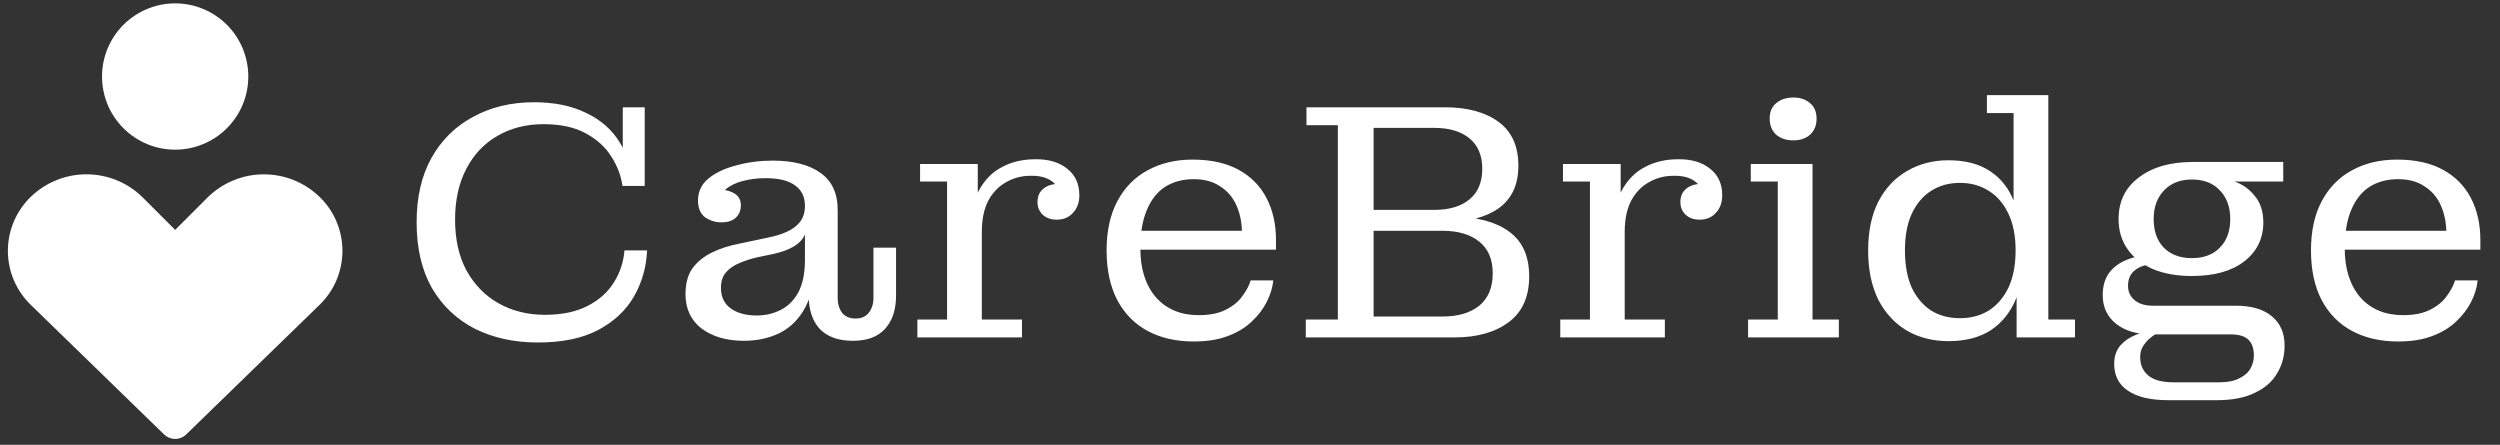 <svg width="163" height="29" viewBox="0 0 163 29" fill="none" xmlns="http://www.w3.org/2000/svg">
<rect x="0" y="0" width="163" height="29" fill="#333333" stroke="none"/>
<path fill-rule="evenodd" clip-rule="evenodd" d="M6.652 4.989C6.652 3.725 7.154 2.512 8.048 1.617C8.943 0.723 10.156 0.22 11.42 0.22C12.685 0.22 13.898 0.723 14.793 1.617C15.687 2.512 16.189 3.725 16.189 4.989C16.189 6.254 15.687 7.467 14.793 8.361C13.898 9.256 12.685 9.758 11.42 9.758C10.156 9.758 8.943 9.256 8.048 8.361C7.154 7.467 6.652 6.254 6.652 4.989ZM2.039 12.801C3.01 11.879 4.297 11.365 5.636 11.365C6.974 11.365 8.262 11.879 9.233 12.801L9.253 12.821L11.42 14.988L13.589 12.821L13.61 12.801C14.581 11.88 15.867 11.367 17.205 11.367C18.542 11.367 19.829 11.88 20.799 12.801C21.282 13.258 21.666 13.808 21.928 14.419C22.191 15.029 22.327 15.686 22.327 16.351C22.328 17.015 22.193 17.673 21.932 18.284C21.67 18.894 21.287 19.445 20.806 19.904L12.137 28.329C11.945 28.516 11.688 28.62 11.419 28.62C11.151 28.62 10.894 28.516 10.701 28.329L2.035 19.904C1.554 19.446 1.171 18.895 0.91 18.284C0.648 17.674 0.513 17.016 0.514 16.352C0.514 15.688 0.649 15.031 0.912 14.421C1.174 13.811 1.558 13.258 2.039 12.801Z" fill="white"/>
<path d="M35.061 22.33C33.521 22.33 32.149 22.029 30.947 21.428C29.759 20.812 28.827 19.925 28.153 18.766C27.493 17.593 27.163 16.17 27.163 14.498C27.163 12.855 27.485 11.455 28.131 10.296C28.791 9.123 29.7 8.228 30.859 7.612C32.017 6.981 33.337 6.666 34.819 6.666C36.153 6.666 37.29 6.901 38.229 7.37C39.182 7.825 39.908 8.463 40.407 9.284C40.92 10.105 41.184 11.051 41.199 12.122H40.583C40.495 11.462 40.253 10.824 39.857 10.208C39.475 9.592 38.918 9.086 38.185 8.69C37.466 8.294 36.549 8.096 35.435 8.096C34.305 8.096 33.301 8.353 32.421 8.866C31.555 9.365 30.881 10.083 30.397 11.022C29.913 11.946 29.671 13.046 29.671 14.322C29.671 15.613 29.92 16.72 30.419 17.644C30.932 18.568 31.629 19.279 32.509 19.778C33.403 20.277 34.408 20.526 35.523 20.526C36.623 20.526 37.547 20.335 38.295 19.954C39.043 19.573 39.615 19.067 40.011 18.436C40.421 17.791 40.656 17.087 40.715 16.324H42.189C42.145 17.409 41.859 18.414 41.331 19.338C40.803 20.247 40.025 20.973 38.999 21.516C37.972 22.059 36.659 22.33 35.061 22.33ZM41.199 12.122L40.605 10.78V6.996H42.035V12.122H41.199ZM47.049 14.498C46.653 14.498 46.294 14.388 45.971 14.168C45.663 13.933 45.509 13.567 45.509 13.068C45.509 12.496 45.737 12.019 46.191 11.638C46.661 11.257 47.269 10.971 48.017 10.78C48.765 10.575 49.55 10.472 50.371 10.472C51.721 10.472 52.769 10.743 53.517 11.286C54.265 11.829 54.632 12.65 54.617 13.75L52.483 13.42C52.483 12.833 52.263 12.386 51.823 12.078C51.398 11.77 50.76 11.616 49.909 11.616C49.411 11.616 48.927 11.675 48.457 11.792C47.988 11.909 47.599 12.1 47.291 12.364C46.998 12.613 46.837 12.951 46.807 13.376L46.785 12.342C47.255 12.357 47.629 12.452 47.907 12.628C48.186 12.804 48.318 13.075 48.303 13.442C48.289 13.765 48.171 14.021 47.951 14.212C47.731 14.403 47.431 14.498 47.049 14.498ZM55.607 22.22C54.669 22.22 53.95 21.963 53.451 21.45C52.967 20.922 52.725 20.189 52.725 19.25V18.524H52.483V15.29H52.351L52.483 14.3V13.42L54.617 13.75V19.426C54.617 19.807 54.713 20.13 54.903 20.394C55.109 20.643 55.402 20.768 55.783 20.768C56.165 20.768 56.451 20.643 56.641 20.394C56.847 20.13 56.949 19.807 56.949 19.426V16.148H58.423V19.272C58.423 20.196 58.181 20.922 57.697 21.45C57.228 21.963 56.531 22.22 55.607 22.22ZM48.501 22.22C47.387 22.22 46.47 21.956 45.751 21.428C45.047 20.885 44.695 20.137 44.695 19.184C44.695 18.495 44.842 17.937 45.135 17.512C45.443 17.087 45.861 16.742 46.389 16.478C46.917 16.214 47.526 16.016 48.215 15.884L50.085 15.488C50.54 15.4 50.943 15.275 51.295 15.114C51.662 14.953 51.948 14.74 52.153 14.476C52.373 14.197 52.483 13.845 52.483 13.42L52.549 15.29H52.483C52.337 15.613 52.087 15.877 51.735 16.082C51.383 16.287 50.936 16.449 50.393 16.566L49.425 16.764C48.971 16.867 48.56 16.999 48.193 17.16C47.841 17.307 47.555 17.505 47.335 17.754C47.115 18.003 47.005 18.341 47.005 18.766C47.005 19.353 47.218 19.8 47.643 20.108C48.069 20.416 48.633 20.57 49.337 20.57C49.895 20.57 50.408 20.453 50.877 20.218C51.361 19.983 51.75 19.602 52.043 19.074C52.337 18.531 52.483 17.82 52.483 16.94L53.121 17.006C53.121 18.253 52.916 19.265 52.505 20.042C52.095 20.805 51.537 21.362 50.833 21.714C50.144 22.051 49.367 22.22 48.501 22.22ZM59.813 22V20.834H61.749V11.836H59.989V10.692H63.751V14.476L64.015 14.432V20.834H66.633V22H59.813ZM63.245 15.114C63.259 14.014 63.45 13.119 63.817 12.43C64.198 11.726 64.704 11.213 65.335 10.89C65.965 10.553 66.684 10.384 67.491 10.384C68.356 10.369 69.053 10.575 69.581 11C70.109 11.411 70.373 11.99 70.373 12.738C70.373 13.207 70.233 13.589 69.955 13.882C69.691 14.175 69.339 14.322 68.899 14.322C68.517 14.322 68.209 14.212 67.975 13.992C67.755 13.772 67.645 13.501 67.645 13.178C67.645 12.782 67.784 12.481 68.063 12.276C68.341 12.056 68.752 11.961 69.295 11.99L69.119 12.782C69.089 12.357 68.899 12.027 68.547 11.792C68.209 11.557 67.755 11.447 67.183 11.462C66.611 11.462 66.083 11.601 65.599 11.88C65.115 12.144 64.726 12.547 64.433 13.09C64.154 13.633 64.015 14.307 64.015 15.114H63.245ZM77.826 22.264C76.682 22.264 75.685 22.037 74.834 21.582C73.984 21.127 73.324 20.46 72.854 19.58C72.385 18.685 72.15 17.6 72.15 16.324C72.15 15.063 72.385 13.992 72.854 13.112C73.324 12.232 73.976 11.565 74.812 11.11C75.663 10.641 76.646 10.406 77.76 10.406L77.826 11.682C77.108 11.682 76.484 11.851 75.956 12.188C75.443 12.525 75.047 13.031 74.768 13.706C74.49 14.366 74.35 15.195 74.35 16.192C74.35 17.527 74.688 18.59 75.362 19.382C76.052 20.159 76.983 20.548 78.156 20.548C78.875 20.548 79.462 20.431 79.916 20.196C80.386 19.961 80.745 19.668 80.994 19.316C81.258 18.964 81.442 18.619 81.544 18.282H83.018C82.974 18.737 82.835 19.199 82.6 19.668C82.366 20.137 82.036 20.57 81.61 20.966C81.2 21.362 80.679 21.677 80.048 21.912C79.432 22.147 78.692 22.264 77.826 22.264ZM73.206 16.28V15.048H80.972L83.194 15.642V16.28H73.206ZM80.972 15.048C80.958 14.432 80.833 13.867 80.598 13.354C80.364 12.841 80.012 12.437 79.542 12.144C79.088 11.836 78.516 11.682 77.826 11.682L77.76 10.406C78.948 10.406 79.946 10.626 80.752 11.066C81.559 11.506 82.168 12.122 82.578 12.914C82.989 13.706 83.194 14.615 83.194 15.642L80.972 15.048ZM85.138 22V20.834H87.228V8.162H85.182V6.996H89.56V22H85.138ZM89.56 22V20.636H94.07C95.067 20.636 95.859 20.401 96.446 19.932C97.033 19.448 97.326 18.744 97.326 17.82C97.326 16.911 97.033 16.221 96.446 15.752C95.859 15.283 95.067 15.048 94.07 15.048H89.56V14.146H94.818C96.329 14.146 97.517 14.461 98.382 15.092C99.262 15.723 99.702 16.698 99.702 18.018C99.702 19.353 99.255 20.35 98.36 21.01C97.48 21.67 96.299 22 94.818 22H89.56ZM89.56 14.476V13.684H93.52C94.488 13.684 95.251 13.457 95.808 13.002C96.365 12.547 96.644 11.88 96.644 11C96.644 10.135 96.365 9.475 95.808 9.02C95.251 8.565 94.488 8.338 93.52 8.338H89.56V6.996H94.224C95.676 6.996 96.835 7.311 97.7 7.942C98.565 8.573 98.998 9.526 98.998 10.802C98.998 12.034 98.573 12.958 97.722 13.574C96.871 14.175 95.705 14.476 94.224 14.476H89.56ZM101.729 22V20.834H103.665V11.836H101.905V10.692H105.667V14.476L105.931 14.432V20.834H108.549V22H101.729ZM105.161 15.114C105.175 14.014 105.366 13.119 105.733 12.43C106.114 11.726 106.62 11.213 107.251 10.89C107.881 10.553 108.6 10.384 109.407 10.384C110.272 10.369 110.969 10.575 111.497 11C112.025 11.411 112.289 11.99 112.289 12.738C112.289 13.207 112.149 13.589 111.871 13.882C111.607 14.175 111.255 14.322 110.815 14.322C110.433 14.322 110.125 14.212 109.891 13.992C109.671 13.772 109.561 13.501 109.561 13.178C109.561 12.782 109.7 12.481 109.979 12.276C110.257 12.056 110.668 11.961 111.211 11.99L111.035 12.782C111.005 12.357 110.815 12.027 110.463 11.792C110.125 11.557 109.671 11.447 109.099 11.462C108.527 11.462 107.999 11.601 107.515 11.88C107.031 12.144 106.642 12.547 106.349 13.09C106.07 13.633 105.931 14.307 105.931 15.114H105.161ZM113.975 22V20.834H115.911V11.836H114.151V10.692H118.177V20.834H119.893V22H113.975ZM116.923 9.152C116.468 9.152 116.094 9.027 115.801 8.778C115.522 8.514 115.383 8.162 115.383 7.722C115.383 7.297 115.522 6.967 115.801 6.732C116.094 6.483 116.468 6.358 116.923 6.358C117.377 6.358 117.744 6.483 118.023 6.732C118.301 6.967 118.441 7.304 118.441 7.744C118.441 8.169 118.301 8.514 118.023 8.778C117.744 9.027 117.377 9.152 116.923 9.152ZM127.039 22.242C126.027 22.242 125.125 22.015 124.333 21.56C123.541 21.091 122.918 20.416 122.463 19.536C122.023 18.641 121.803 17.578 121.803 16.346C121.803 15.085 122.023 14.021 122.463 13.156C122.918 12.276 123.541 11.609 124.333 11.154C125.125 10.685 126.027 10.45 127.039 10.45C128.139 10.45 129.041 10.685 129.745 11.154C130.464 11.623 130.992 12.298 131.329 13.178C131.681 14.043 131.857 15.085 131.857 16.302L131.989 16.346C131.989 17.549 131.806 18.597 131.439 19.492C131.073 20.372 130.523 21.054 129.789 21.538C129.056 22.007 128.139 22.242 127.039 22.242ZM127.787 20.746C128.506 20.746 129.137 20.577 129.679 20.24C130.222 19.888 130.647 19.389 130.955 18.744C131.263 18.084 131.417 17.277 131.417 16.324C131.417 15.385 131.263 14.593 130.955 13.948C130.647 13.288 130.222 12.789 129.679 12.452C129.137 12.1 128.506 11.924 127.787 11.924C127.069 11.924 126.438 12.1 125.895 12.452C125.367 12.789 124.949 13.288 124.641 13.948C124.348 14.593 124.201 15.385 124.201 16.324C124.201 17.277 124.348 18.084 124.641 18.744C124.949 19.389 125.367 19.888 125.895 20.24C126.438 20.577 127.069 20.746 127.787 20.746ZM131.483 22V18.986L131.725 16.324L131.285 14.058V7.37H129.547V6.204H133.551V20.834H135.289V22H131.483ZM141.365 26.092C140.221 26.092 139.348 25.887 138.747 25.476C138.146 25.08 137.845 24.493 137.845 23.716C137.845 23.247 137.977 22.851 138.241 22.528C138.52 22.22 138.864 21.985 139.275 21.824C139.7 21.648 140.126 21.553 140.551 21.538L140.617 21.736C140.47 21.824 140.309 21.941 140.133 22.088C139.972 22.235 139.832 22.403 139.715 22.594C139.598 22.785 139.539 23.012 139.539 23.276C139.539 23.775 139.708 24.171 140.045 24.464C140.397 24.772 140.947 24.926 141.695 24.926H144.731C145.259 24.926 145.684 24.838 146.007 24.662C146.344 24.501 146.586 24.288 146.733 24.024C146.88 23.76 146.953 23.474 146.953 23.166C146.953 22.711 146.828 22.367 146.579 22.132C146.344 21.912 145.963 21.802 145.435 21.802H140.287C139.334 21.802 138.564 21.575 137.977 21.12C137.39 20.651 137.097 20.027 137.097 19.25C137.097 18.678 137.229 18.201 137.493 17.82C137.772 17.439 138.146 17.153 138.615 16.962C139.084 16.757 139.605 16.654 140.177 16.654L140.221 17.248C139.796 17.277 139.444 17.409 139.165 17.644C138.886 17.879 138.747 18.209 138.747 18.634C138.747 19.03 138.894 19.345 139.187 19.58C139.48 19.815 139.869 19.932 140.353 19.932H145.765C146.806 19.932 147.598 20.167 148.141 20.636C148.684 21.091 148.955 21.721 148.955 22.528C148.955 23.203 148.794 23.804 148.471 24.332C148.163 24.875 147.679 25.3 147.019 25.608C146.374 25.931 145.545 26.092 144.533 26.092H141.365ZM142.905 17.996C141.952 17.996 141.116 17.849 140.397 17.556C139.678 17.248 139.121 16.815 138.725 16.258C138.329 15.701 138.131 15.041 138.131 14.278C138.131 13.134 138.571 12.232 139.451 11.572C140.331 10.897 141.504 10.56 142.971 10.56L145.677 11.836C146.19 11.997 146.63 12.305 146.997 12.76C147.378 13.2 147.569 13.779 147.569 14.498C147.569 15.554 147.151 16.405 146.315 17.05C145.494 17.681 144.357 17.996 142.905 17.996ZM142.905 16.83C143.682 16.83 144.291 16.603 144.731 16.148C145.186 15.693 145.413 15.07 145.413 14.278C145.413 13.501 145.186 12.877 144.731 12.408C144.291 11.939 143.682 11.704 142.905 11.704C142.157 11.704 141.556 11.939 141.101 12.408C140.646 12.877 140.419 13.501 140.419 14.278C140.419 15.07 140.639 15.693 141.079 16.148C141.534 16.603 142.142 16.83 142.905 16.83ZM145.677 11.836L142.971 10.56H148.867V11.836H145.677ZM156.352 22.264C155.208 22.264 154.21 22.037 153.36 21.582C152.509 21.127 151.849 20.46 151.38 19.58C150.91 18.685 150.676 17.6 150.676 16.324C150.676 15.063 150.91 13.992 151.38 13.112C151.849 12.232 152.502 11.565 153.338 11.11C154.188 10.641 155.171 10.406 156.286 10.406L156.352 11.682C155.633 11.682 155.01 11.851 154.482 12.188C153.968 12.525 153.572 13.031 153.294 13.706C153.015 14.366 152.876 15.195 152.876 16.192C152.876 17.527 153.213 18.59 153.888 19.382C154.577 20.159 155.508 20.548 156.682 20.548C157.4 20.548 157.987 20.431 158.442 20.196C158.911 19.961 159.27 19.668 159.52 19.316C159.784 18.964 159.967 18.619 160.07 18.282H161.544C161.5 18.737 161.36 19.199 161.126 19.668C160.891 20.137 160.561 20.57 160.136 20.966C159.725 21.362 159.204 21.677 158.574 21.912C157.958 22.147 157.217 22.264 156.352 22.264ZM151.732 16.28V15.048H159.498L161.72 15.642V16.28H151.732ZM159.498 15.048C159.483 14.432 159.358 13.867 159.124 13.354C158.889 12.841 158.537 12.437 158.068 12.144C157.613 11.836 157.041 11.682 156.352 11.682L156.286 10.406C157.474 10.406 158.471 10.626 159.278 11.066C160.084 11.506 160.693 12.122 161.104 12.914C161.514 13.706 161.72 14.615 161.72 15.642L159.498 15.048Z" fill="white"/>
</svg>
